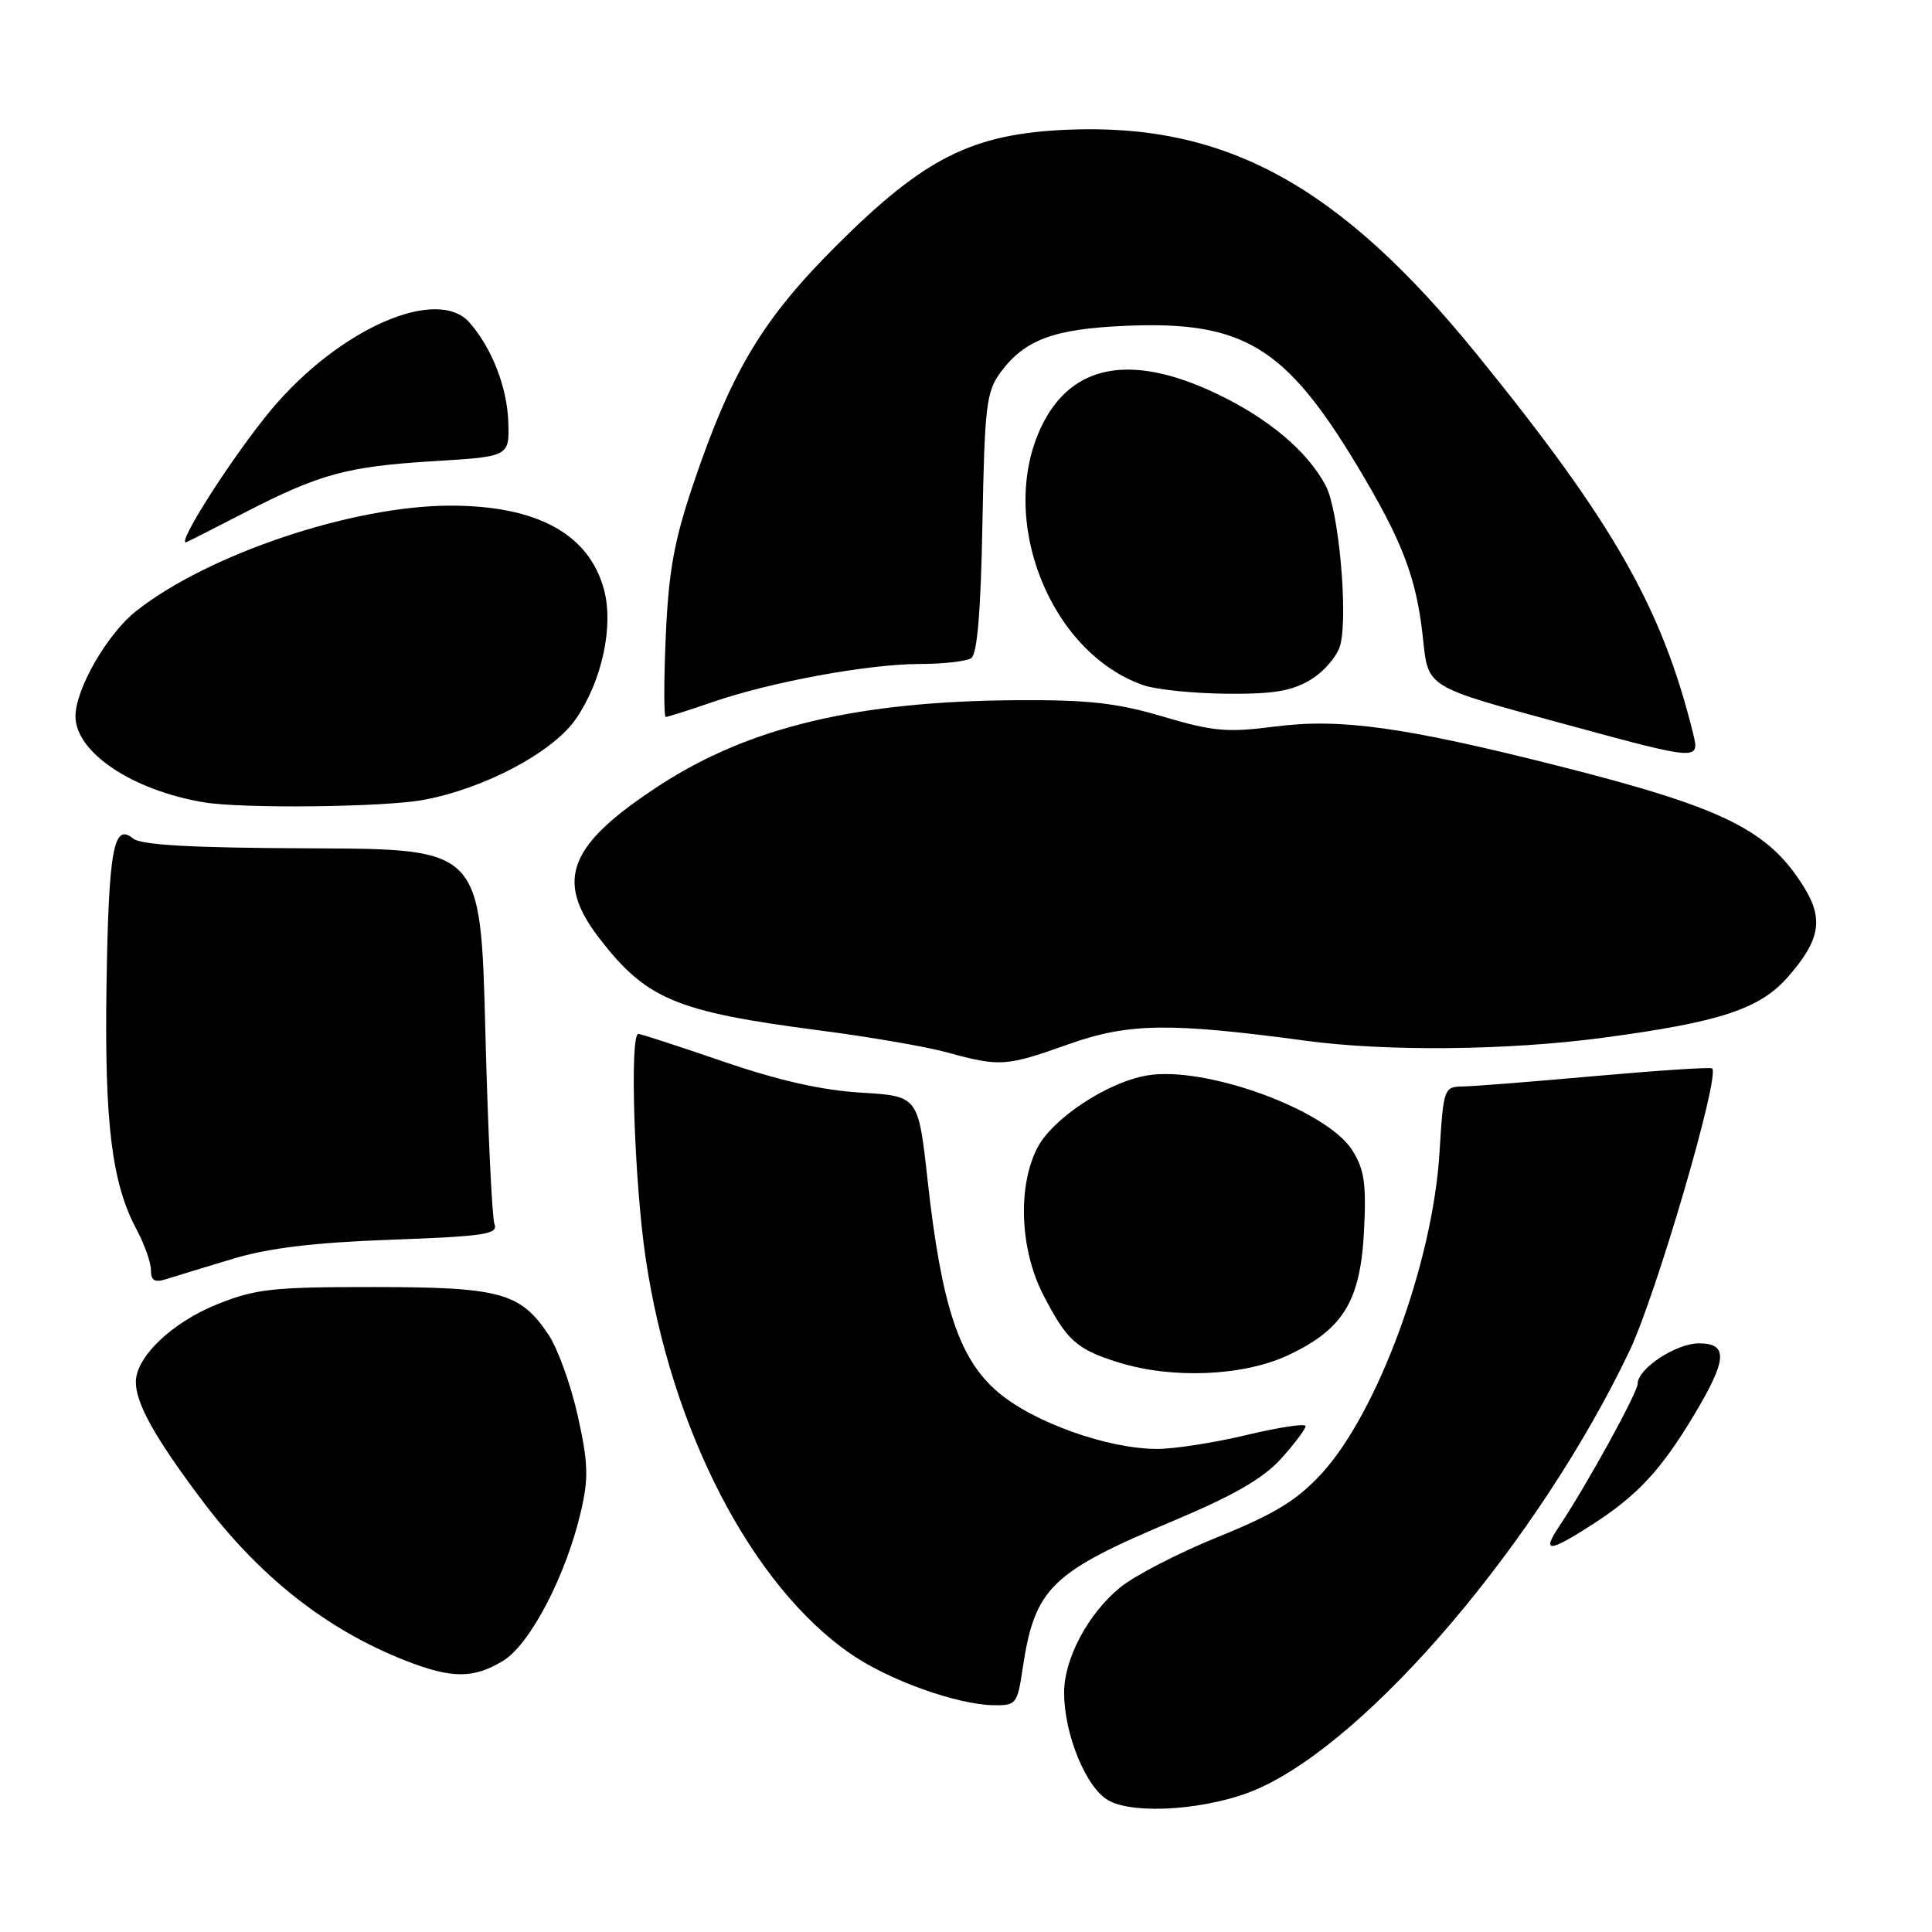 <?xml version="1.0" encoding="UTF-8" standalone="no"?>
<!DOCTYPE svg PUBLIC "-//W3C//DTD SVG 1.1//EN" "http://www.w3.org/Graphics/SVG/1.1/DTD/svg11.dtd" >
<svg xmlns="http://www.w3.org/2000/svg" xmlns:xlink="http://www.w3.org/1999/xlink" version="1.1" viewBox="0 0 256 256">
 <g >
 <path fill="currentColor"
d=" M 166.68 237.02 C 181.59 230.43 203.98 204.05 215.92 179.00 C 219.45 171.59 227.95 142.55 226.87 141.57 C 226.67 141.38 219.75 141.84 211.50 142.57 C 203.25 143.31 195.32 143.94 193.89 143.96 C 191.32 144.00 191.27 144.13 190.74 152.75 C 189.85 167.33 182.53 187.22 175.08 195.30 C 171.84 198.81 168.90 200.61 161.42 203.64 C 156.18 205.76 150.33 208.78 148.42 210.35 C 144.17 213.83 141.00 219.78 141.00 224.28 C 141.00 229.80 143.90 236.87 146.85 238.55 C 150.36 240.55 160.48 239.77 166.68 237.02 Z  M 135.48 221.25 C 137.10 210.38 139.15 208.38 155.66 201.44 C 163.50 198.14 167.40 195.89 169.75 193.28 C 171.54 191.29 173.00 189.35 173.00 188.97 C 173.00 188.59 169.51 189.11 165.25 190.13 C 160.99 191.15 155.63 191.99 153.36 191.99 C 146.82 192.00 136.91 188.47 132.22 184.45 C 127.08 180.06 124.76 173.07 122.91 156.37 C 121.68 145.24 121.68 145.24 114.09 144.78 C 108.91 144.47 103.12 143.16 95.84 140.66 C 89.98 138.65 84.92 137.00 84.59 137.00 C 83.41 137.00 84.04 156.50 85.55 166.71 C 88.94 189.54 99.63 210.15 112.77 219.18 C 117.79 222.64 126.78 225.86 131.64 225.95 C 134.62 226.00 134.81 225.77 135.48 221.25 Z  M 66.67 220.06 C 70.26 217.87 75.02 208.73 76.98 200.25 C 78.01 195.84 77.94 193.81 76.55 187.57 C 75.64 183.48 73.89 178.65 72.66 176.82 C 68.92 171.26 66.29 170.55 49.50 170.54 C 36.17 170.53 33.86 170.78 28.79 172.82 C 22.79 175.23 18.00 179.80 18.00 183.13 C 18.00 185.96 20.52 190.48 26.69 198.70 C 34.38 208.94 43.29 215.96 53.81 220.07 C 59.87 222.44 62.77 222.44 66.67 220.06 Z  M 210.94 202.04 C 216.93 198.19 220.07 194.83 224.43 187.56 C 228.87 180.17 229.03 178.00 225.13 178.00 C 222.09 178.00 217.00 181.34 217.00 183.35 C 217.00 184.51 210.31 196.68 206.60 202.25 C 204.26 205.76 205.21 205.72 210.94 202.04 Z  M 170.60 179.61 C 177.97 176.17 180.26 172.45 180.74 163.10 C 181.06 156.84 180.78 154.95 179.18 152.41 C 175.80 147.06 159.72 141.20 152.01 142.50 C 146.77 143.38 139.47 148.19 137.46 152.09 C 134.81 157.19 135.15 165.59 138.23 171.56 C 141.37 177.64 142.64 178.79 148.22 180.53 C 155.28 182.74 164.71 182.35 170.60 179.61 Z  M 30.85 166.80 C 35.58 165.37 41.63 164.64 51.81 164.27 C 64.18 163.82 66.04 163.54 65.52 162.20 C 65.20 161.35 64.65 149.81 64.31 136.57 C 63.69 112.50 63.69 112.50 41.39 112.41 C 25.38 112.35 18.68 111.98 17.62 111.10 C 15.04 108.96 14.39 112.59 14.11 130.74 C 13.84 148.91 14.82 156.81 18.12 162.96 C 19.15 164.89 20.00 167.29 20.00 168.30 C 20.00 169.71 20.49 169.98 22.10 169.47 C 23.26 169.10 27.20 167.90 30.85 166.80 Z  M 141.58 138.37 C 149.52 135.55 154.93 135.47 173.00 137.90 C 183.74 139.35 199.79 139.19 212.38 137.51 C 227.86 135.45 233.17 133.71 236.88 129.48 C 241.16 124.61 241.67 121.82 239.05 117.57 C 234.34 109.96 228.43 107.04 206.50 101.49 C 186.17 96.35 177.62 95.15 169.05 96.26 C 162.62 97.09 160.78 96.93 154.13 94.96 C 148.05 93.15 144.23 92.72 134.80 92.78 C 113.62 92.91 99.28 96.33 87.42 104.05 C 75.37 111.90 73.49 116.55 79.29 124.16 C 85.57 132.39 89.49 134.05 108.56 136.53 C 115.13 137.38 122.75 138.69 125.50 139.45 C 132.51 141.37 133.28 141.32 141.58 138.37 Z  M 56.11 105.99 C 64.23 104.48 73.26 99.68 76.31 95.26 C 79.76 90.24 81.34 82.98 80.03 78.12 C 78.05 70.76 71.17 67.00 59.69 67.00 C 46.73 67.00 27.54 73.44 18.00 81.00 C 14.20 84.01 10.00 91.32 10.00 94.91 C 10.00 99.68 17.52 104.72 27.00 106.31 C 32.13 107.17 50.92 106.96 56.11 105.99 Z  M 224.36 97.25 C 220.24 80.56 213.81 69.27 195.74 47.01 C 177.51 24.55 162.45 16.29 141.40 17.19 C 128.81 17.73 122.48 20.91 110.82 32.55 C 101.05 42.30 96.95 49.12 91.89 64.06 C 89.33 71.62 88.60 75.64 88.22 84.25 C 87.96 90.16 87.96 95.00 88.21 95.00 C 88.47 95.00 91.28 94.11 94.44 93.02 C 102.21 90.35 114.98 88.00 121.86 87.98 C 124.96 87.98 128.03 87.63 128.68 87.22 C 129.49 86.70 129.96 81.10 130.18 69.30 C 130.47 53.74 130.70 51.88 132.59 49.32 C 135.80 45.00 139.62 43.58 149.20 43.17 C 164.74 42.51 170.36 45.93 179.89 61.81 C 185.81 71.67 187.66 76.50 188.52 84.31 C 189.28 91.26 188.61 90.85 207.74 96.06 C 225.04 100.77 225.23 100.79 224.36 97.25 Z  M 173.72 90.03 C 175.50 88.95 177.24 86.87 177.61 85.42 C 178.63 81.34 177.38 67.64 175.69 64.40 C 173.27 59.79 168.02 55.37 161.00 52.07 C 149.81 46.79 141.98 48.28 138.03 56.44 C 132.10 68.69 139.06 86.45 151.50 90.79 C 153.15 91.37 158.10 91.88 162.50 91.92 C 168.79 91.98 171.19 91.57 173.72 90.03 Z  M 32.50 67.88 C 42.38 62.79 46.01 61.81 57.43 61.11 C 67.50 60.50 67.50 60.50 67.35 55.89 C 67.20 51.32 65.17 46.11 62.22 42.75 C 57.94 37.86 44.97 43.54 36.00 54.22 C 30.92 60.27 23.04 72.61 24.75 71.82 C 25.16 71.64 28.65 69.86 32.50 67.88 Z "/>
</g>
</svg>